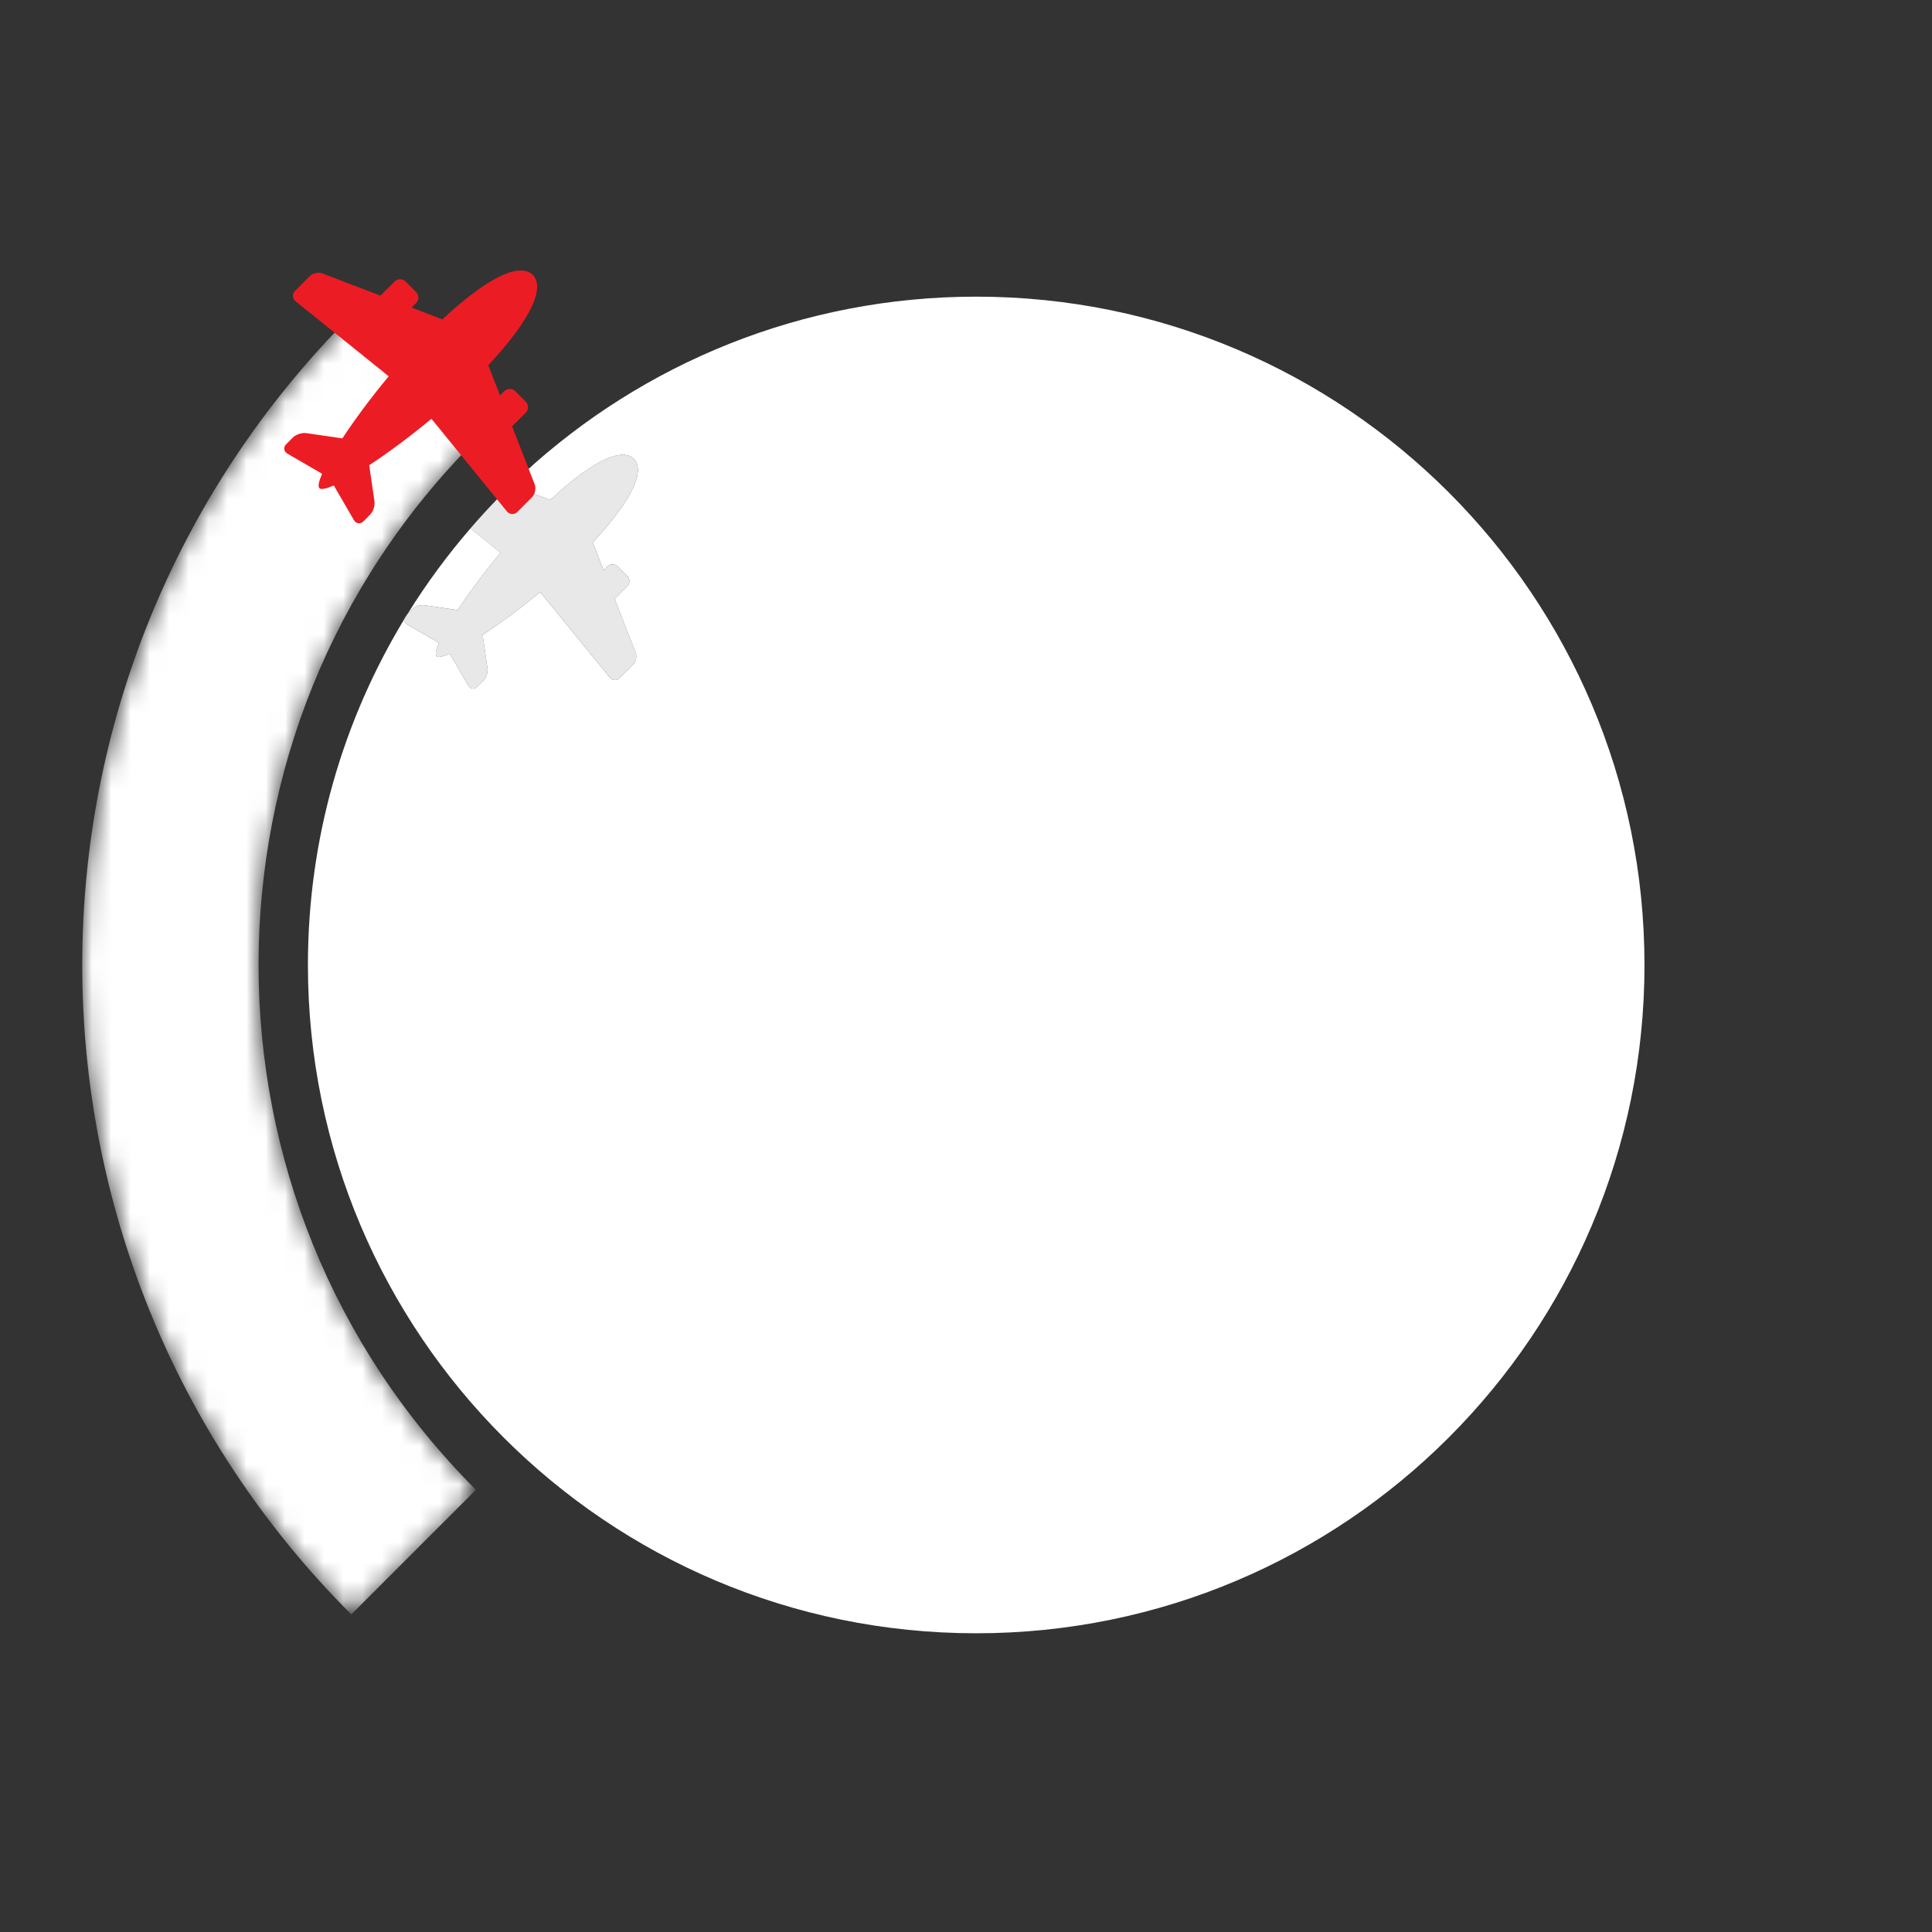 <?xml version="1.0" encoding="utf-8"?>
<!-- Generator: Adobe Illustrator 16.0.3, SVG Export Plug-In . SVG Version: 6.00 Build 0)  -->
<!DOCTYPE svg PUBLIC "-//W3C//DTD SVG 1.1//EN" "http://www.w3.org/Graphics/SVG/1.1/DTD/svg11.dtd">
<svg version="1.1" id="Layer_1" xmlns="http://www.w3.org/2000/svg" xmlns:xlink="http://www.w3.org/1999/xlink" x="0px" y="0px"
	 width="100px" height="100px" viewBox="0 0 100 100" enable-background="new 0 0 100 100" xml:space="preserve">
<rect x="0" y="0" width="100" height="100" fill="#333333" stroke="none"/>
<g>
<g>
	<path fill="#FFFFFF" d="M50.529,15.355c-9.026,0-17.242,3.46-23.401,9.123l0.092,0.092c0.146,0.146,0.146,0.386,0,0.53
		l-0.216,0.214l1.474,0.566c2.358-2.197,3.77-2.685,4.326-2.129c0.557,0.558,0.07,1.968-2.127,4.327l0.563,1.441l0.199-0.2
		c0.146-0.145,0.385-0.146,0.532,0l0.498,0.499c0.145,0.145,0.145,0.385-0.001,0.529L31.815,31l1.085,2.781
		c0.074,0.194,0.016,0.469-0.128,0.616l-0.701,0.702c-0.146,0.146-0.371,0.134-0.5-0.026l-3.612-4.433
		c-1.031,0.859-2.08,1.633-2.979,2.222l0.251,1.734c0.03,0.203-0.065,0.491-0.213,0.637L24.7,35.552
		c-0.145,0.144-0.349,0.117-0.455-0.061l-0.962-1.658c-0.357,0.155-0.606,0.212-0.689,0.129s-0.027-0.332,0.129-0.689l-1.66-0.961
		c-0.103-0.062-0.148-0.156-0.146-0.252c-3.16,5.22-4.979,11.341-4.979,17.887c0,19.104,15.486,34.591,34.59,34.591
		s34.59-15.487,34.59-34.591S69.633,15.355,50.529,15.355z"/>
	<path fill="#FFFFFF" d="M21.96,31.326l1.734,0.251c0.589-0.897,1.361-1.943,2.218-2.972l-1.56-1.256
		c-1.19,1.377-2.275,2.846-3.238,4.4l0.211-0.211C21.47,31.393,21.757,31.296,21.96,31.326z"/>
	<path opacity="0.27" fill="#ADADAD" d="M21.006,31.857c-0.062,0.061-0.085,0.132-0.088,0.202c0.063-0.104,0.131-0.205,0.195-0.309
		L21.006,31.857z"/>
	<path fill="#FFFFFF" d="M21.064,32.311l1.66,0.961c-0.157,0.357-0.212,0.606-0.129,0.689s0.332,0.026,0.689-0.129l0.962,1.658
		c0.105,0.178,0.31,0.205,0.455,0.061l0.318-0.319c0.147-0.146,0.243-0.434,0.213-0.637l-0.251-1.734
		c0.898-0.589,1.947-1.363,2.979-2.222l3.612,4.433c0.129,0.16,0.354,0.171,0.5,0.026l0.701-0.702
		c0.145-0.146,0.202-0.422,0.128-0.616L31.815,31l0.652-0.652c0.146-0.145,0.146-0.384,0.001-0.529l-0.498-0.499
		c-0.146-0.146-0.385-0.145-0.532,0l-0.199,0.2l-0.563-1.441c2.197-2.359,2.685-3.77,2.127-4.327
		c-0.557-0.556-1.968-0.068-4.326,2.129l-1.474-0.566l0.216-0.214c0.146-0.145,0.146-0.384,0-0.53l-0.092-0.092
		c-0.981,0.902-1.905,1.863-2.776,2.872l1.56,1.256c-0.857,1.029-1.628,2.075-2.218,2.972l-1.734-0.251
		c-0.203-0.03-0.49,0.066-0.635,0.212l-0.211,0.211c-0.064,0.104-0.132,0.205-0.195,0.309C20.916,32.155,20.961,32.25,21.064,32.311
		z"/>
	<path opacity="0.27" fill="#ADADAD" d="M21.064,32.311l1.66,0.961c-0.157,0.357-0.212,0.606-0.129,0.689s0.332,0.026,0.689-0.129
		l0.962,1.658c0.105,0.178,0.31,0.205,0.455,0.061l0.318-0.319c0.147-0.146,0.243-0.434,0.213-0.637l-0.251-1.734
		c0.898-0.589,1.947-1.363,2.979-2.222l3.612,4.433c0.129,0.16,0.354,0.171,0.5,0.026l0.701-0.702
		c0.145-0.146,0.202-0.422,0.128-0.616L31.815,31l0.652-0.652c0.146-0.145,0.146-0.384,0.001-0.529l-0.498-0.499
		c-0.146-0.146-0.385-0.145-0.532,0l-0.199,0.2l-0.563-1.441c2.197-2.359,2.685-3.77,2.127-4.327
		c-0.557-0.556-1.968-0.068-4.326,2.129l-1.474-0.566l0.216-0.214c0.146-0.145,0.146-0.384,0-0.53l-0.092-0.092
		c-0.981,0.902-1.905,1.863-2.776,2.872l1.56,1.256c-0.857,1.029-1.628,2.075-2.218,2.972l-1.734-0.251
		c-0.203-0.03-0.49,0.066-0.635,0.212l-0.211,0.211c-0.064,0.104-0.132,0.205-0.195,0.309C20.916,32.155,20.961,32.25,21.064,32.311
		z"/>
</g>
<defs>
	<filter id="Adobe_OpacityMaskFilter" filterUnits="userSpaceOnUse" x="4.257" y="16.328" width="20.376" height="67.235">
		<feColorMatrix  type="matrix" values="1 0 0 0 0  0 1 0 0 0  0 0 1 0 0  0 0 0 1 0"/>
	</filter>
</defs>
<mask maskUnits="userSpaceOnUse" x="4.257" y="16.328" width="20.376" height="67.235" id="SVGID_1_">
	<g filter="url(#Adobe_OpacityMaskFilter)">
		<g>
			
				<linearGradient id="SVGID_2_" gradientUnits="userSpaceOnUse" x1="-12.229" y1="43.112" x2="55.007" y2="43.112" gradientTransform="matrix(0 -1 1 0 -28.666 71.335)">
				<stop  offset="0.104" style="stop-color:#000000"/>
				<stop  offset="1" style="stop-color:#FFFFFF"/>
			</linearGradient>
			<path fill="url(#SVGID_2_)" d="M4.257,49.944C4.254,37.792,8.909,25.597,18.186,16.328l0,0l6.448,6.45
				c-7.512,7.511-11.247,17.317-11.252,27.167l0,0c0.005,9.846,3.741,19.652,11.252,27.165l0,0v0.003l-6.451,6.451
				C8.909,74.289,4.254,62.097,4.257,49.944L4.257,49.944z"/>
		</g>
	</g>
</mask>
<g mask="url(#SVGID_1_)">
	<path fill="#FFFFFF" d="M4.257,49.944C4.254,37.792,8.909,25.597,18.186,16.328l0,0l6.448,6.45
		c-7.512,7.511-11.247,17.317-11.252,27.167l0,0c0.005,9.846,3.741,19.652,11.252,27.165l0,0v0.003l-6.451,6.451
		C8.909,74.289,4.254,62.097,4.257,49.944L4.257,49.944z"/>
</g>
<path fill="#EC1C24" d="M26.505,22.069l0.706-0.706c0.158-0.157,0.158-0.417,0.001-0.573l-0.539-0.539
	c-0.158-0.158-0.417-0.157-0.575,0l-0.216,0.216l-0.609-1.56c2.375-2.551,2.903-4.075,2.3-4.678
	c-0.602-0.601-2.127-0.074-4.677,2.302l-1.594-0.612l0.233-0.232c0.158-0.157,0.158-0.415,0-0.573l-0.538-0.539
	c-0.159-0.158-0.417-0.158-0.575,0l-0.729,0.728l-2.999-1.148c-0.207-0.081-0.506-0.018-0.664,0.141l-0.756,0.76
	c-0.155,0.157-0.144,0.402,0.031,0.543l4.816,3.878c-0.928,1.113-1.761,2.244-2.399,3.213l-1.875-0.272
	c-0.22-0.032-0.531,0.071-0.688,0.229l-0.344,0.344c-0.159,0.158-0.129,0.377,0.063,0.491l1.795,1.041
	c-0.17,0.387-0.229,0.655-0.139,0.745c0.089,0.089,0.359,0.029,0.744-0.14l1.041,1.793c0.113,0.193,0.335,0.222,0.491,0.065
	l0.344-0.344c0.159-0.157,0.262-0.468,0.229-0.689l-0.272-1.874c0.973-0.637,2.106-1.475,3.221-2.403l3.906,4.794
	c0.141,0.172,0.384,0.186,0.542,0.028l0.758-0.76c0.156-0.158,0.219-0.457,0.139-0.665L26.505,22.069z"/>
	<animateTransform attributeName="transform" type="rotate" from="0 50 50" to="360 50 50" dur="3s" repeatCount="indefinite" />
</g>
</svg>

